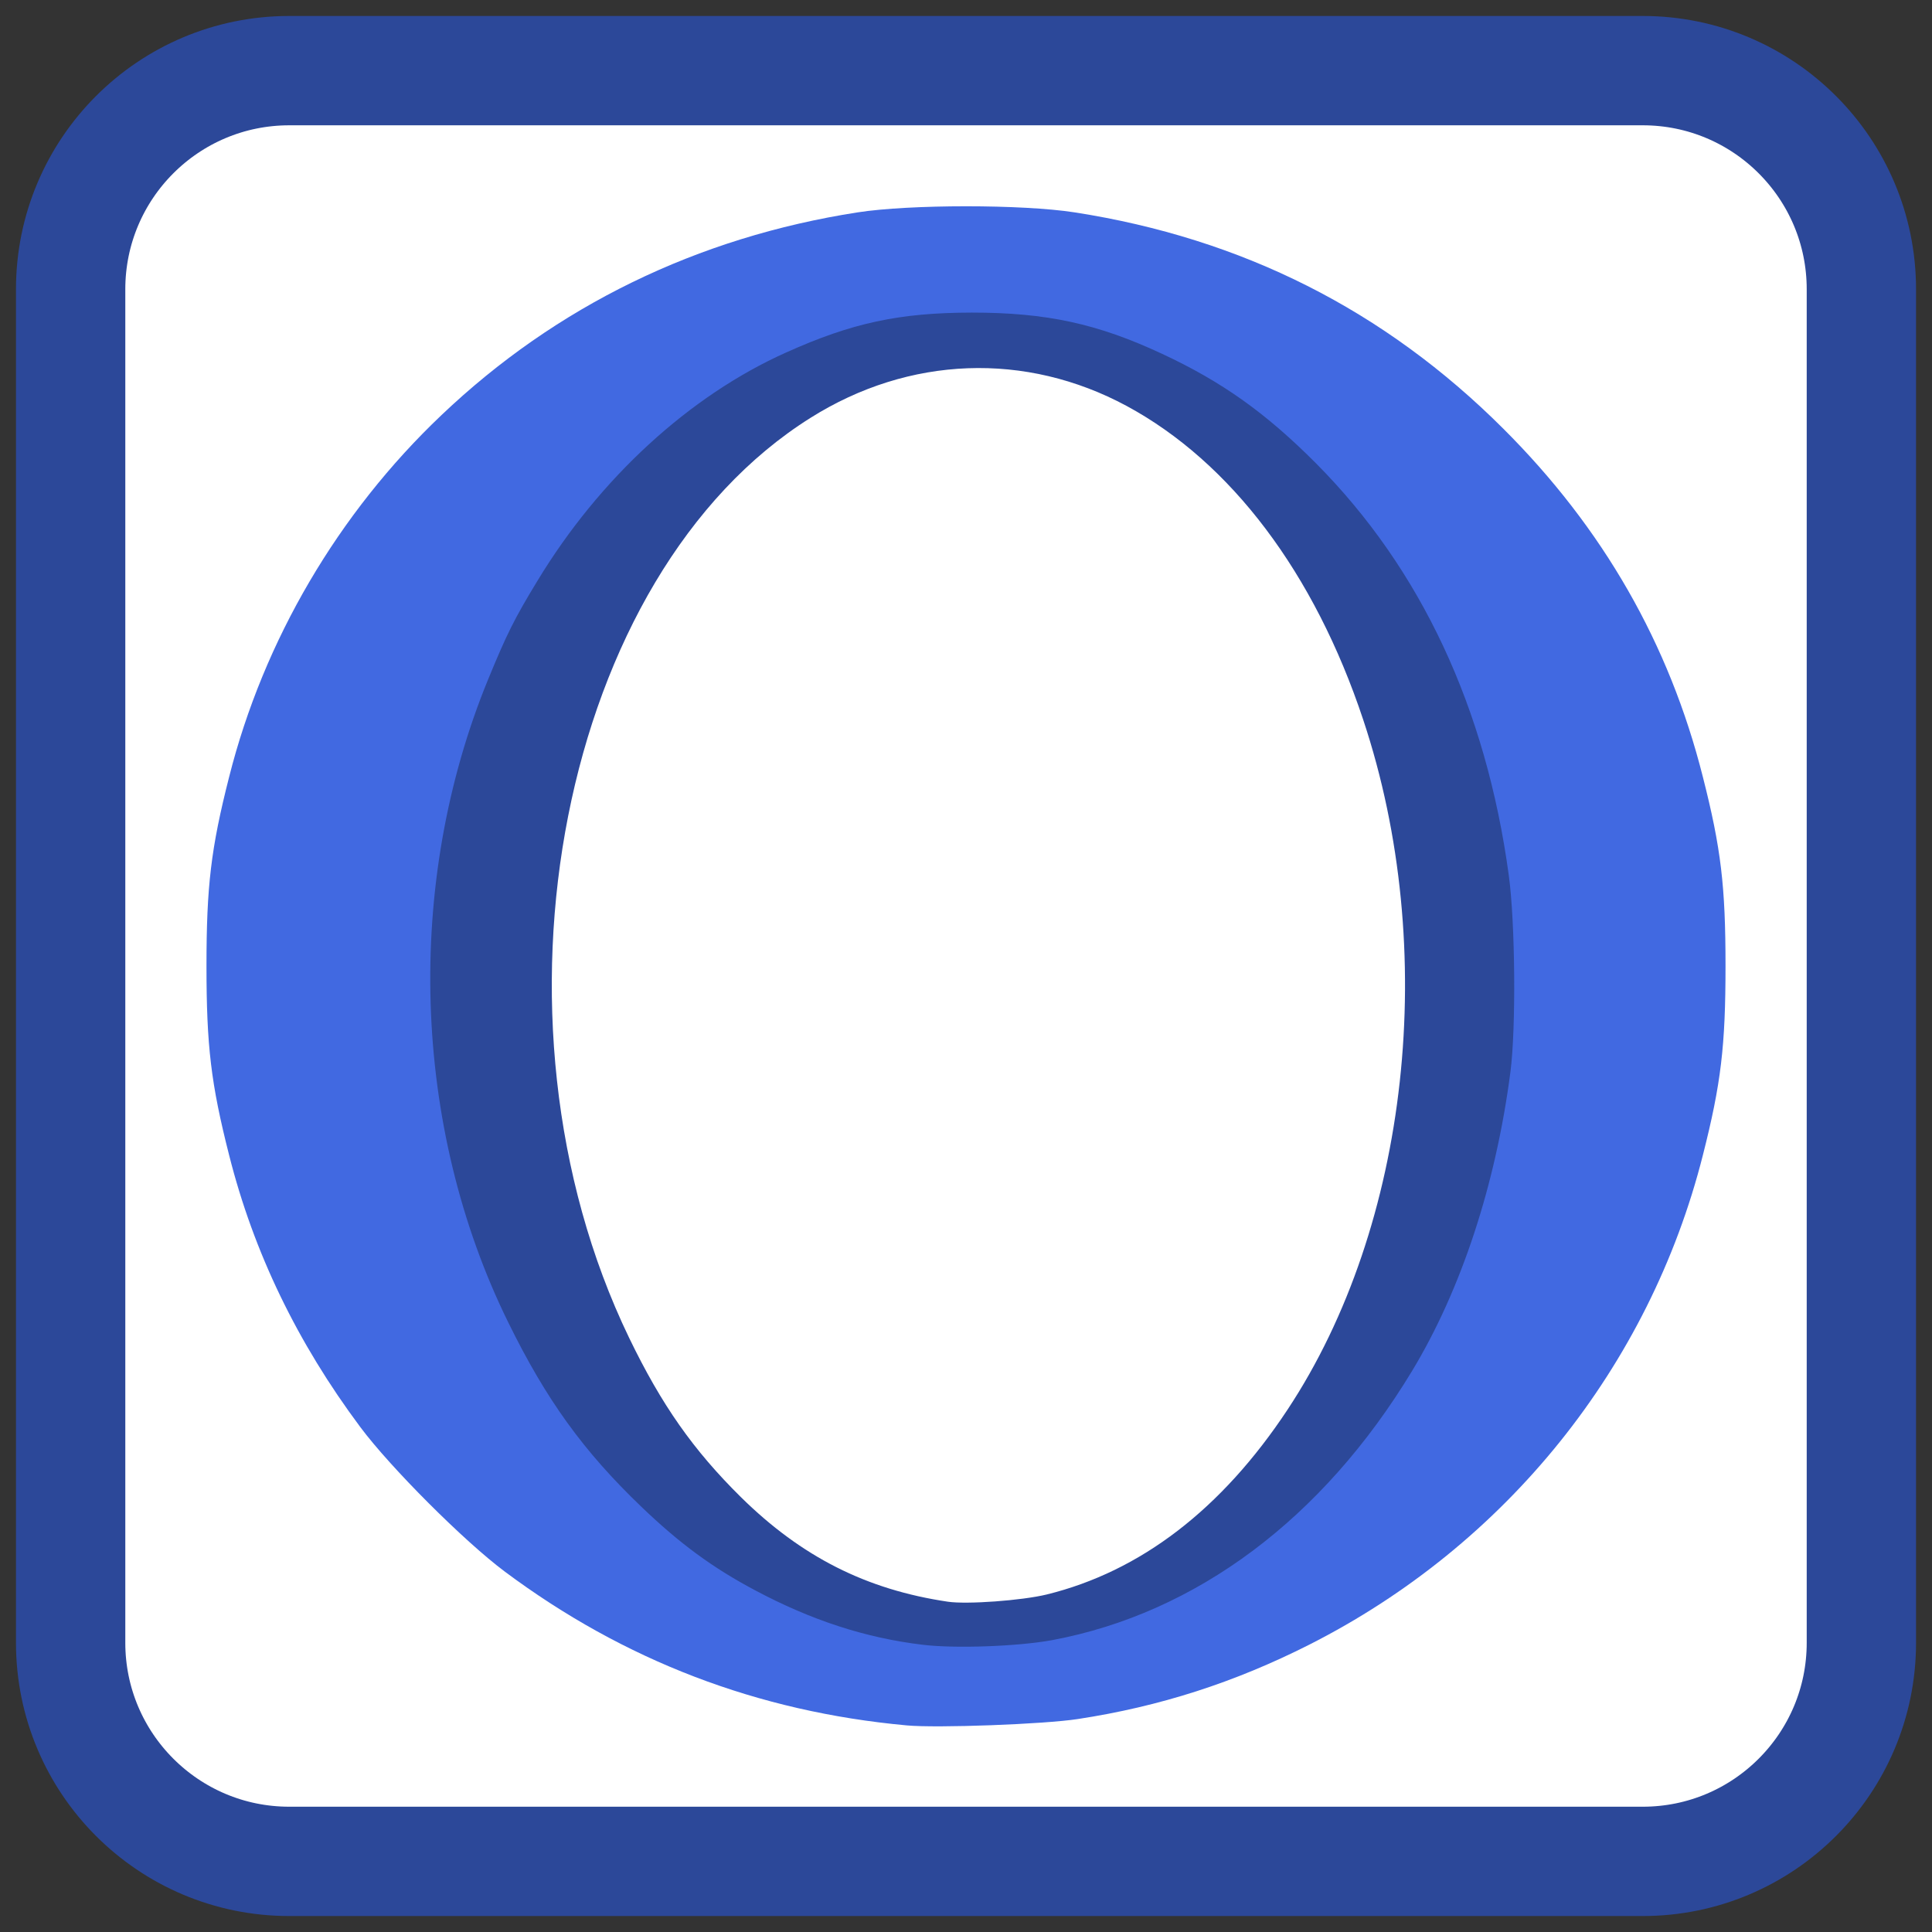 
<svg xmlns="http://www.w3.org/2000/svg" xmlns:xlink="http://www.w3.org/1999/xlink" width="64px" height="64px" viewBox="0 0 64 64" version="1.1">
<rect x="0" y="0" width="64" height="64" fill="#333333" stroke="none"/>
<g id="surface1">
<path style="fill-rule:nonzero;fill:rgb(100%,100%,100%);fill-opacity:1;stroke-width:28.972;stroke-linecap:butt;stroke-linejoin:miter;stroke:rgb(17.255%,28.235%,60%);stroke-opacity:1;stroke-miterlimit:4;" d="M 84.515 20.064 L 443.202 20.064 C 475.202 20.064 501.14 46.002 501.14 78.002 L 501.14 436.689 C 501.14 468.689 475.202 494.627 443.202 494.627 L 84.515 494.627 C 52.515 494.627 26.577 468.689 26.577 436.689 L 26.577 78.002 C 26.577 46.002 52.515 20.064 84.515 20.064 Z M 84.515 20.064 " transform="matrix(0.125,0,0,0.125,-0.982,-0.168)"/>
<path style=" stroke:none;fill-rule:nonzero;fill:rgb(25.49%,41.176%,88.235%);fill-opacity:1;" d="M 30.035 57.156 C 25.098 56.703 20.672 55.008 16.723 52.062 C 15.379 51.059 12.941 48.621 11.938 47.277 C 9.848 44.477 8.402 41.484 7.59 38.266 C 6.988 35.898 6.84 34.645 6.84 32 C 6.84 29.359 6.988 28.102 7.59 25.738 C 8.73 21.215 11.207 16.996 14.621 13.754 C 18.418 10.141 23.102 7.859 28.41 7.035 C 30.141 6.766 33.867 6.766 35.598 7.035 C 41.152 7.898 45.871 10.277 49.801 14.203 C 53.102 17.496 55.297 21.324 56.41 25.738 C 57.012 28.102 57.16 29.359 57.16 32 C 57.16 34.645 57.012 35.898 56.41 38.266 C 54.637 45.277 49.887 51.184 43.367 54.484 C 40.895 55.734 38.418 56.531 35.707 56.945 C 34.602 57.117 31.039 57.25 30.035 57.156 Z M 35.102 52.973 C 39.215 51.887 42.855 48.199 45.02 42.922 C 46.902 38.324 47.469 32.562 46.562 27.141 C 45.461 20.516 41.848 14.773 37.375 12.523 C 35.602 11.633 34.41 11.34 32.547 11.34 C 31.434 11.34 30.984 11.391 30.113 11.621 C 26.195 12.645 22.953 15.66 20.691 20.371 C 18.965 23.969 18.137 27.816 18.133 32.242 C 18.133 37.309 19.227 41.785 21.406 45.625 C 23.715 49.699 26.852 52.266 30.527 53.094 C 31.695 53.355 33.863 53.301 35.102 52.973 Z M 35.102 52.973 "/>
<path style=" stroke:none;fill-rule:nonzero;fill:rgb(17.255%,28.235%,60%);fill-opacity:1;" d="M 30.559 54.484 C 28.672 54.258 26.875 53.672 25.02 52.684 C 23.617 51.941 22.52 51.137 21.242 49.91 C 19.328 48.074 18.098 46.375 16.836 43.805 C 13.645 37.32 13.395 29.262 16.172 22.5 C 16.793 20.992 17.035 20.504 17.805 19.238 C 19.863 15.84 22.84 13.109 26.043 11.676 C 28.227 10.695 29.789 10.359 32.191 10.355 C 34.66 10.355 36.352 10.719 38.5 11.723 C 40.492 12.652 41.938 13.684 43.605 15.359 C 47.074 18.855 49.227 23.457 49.98 28.992 C 50.195 30.559 50.223 34.055 50.035 35.508 C 49.551 39.234 48.406 42.719 46.777 45.414 C 43.816 50.309 39.629 53.438 34.852 54.332 C 33.723 54.539 31.633 54.617 30.559 54.484 Z M 34.672 52.82 C 37.785 52.055 40.473 49.992 42.652 46.695 C 46.688 40.594 47.691 31.449 45.16 23.848 C 43.543 18.98 40.773 15.312 37.324 13.449 C 33.977 11.645 30.113 11.789 26.852 13.84 C 18.59 19.023 15.703 33.672 20.84 44.316 C 21.914 46.539 22.965 48.035 24.539 49.59 C 26.551 51.574 28.703 52.66 31.402 53.059 C 32.035 53.152 33.848 53.02 34.672 52.82 Z M 34.672 52.82 "/>
</g>
</svg>
